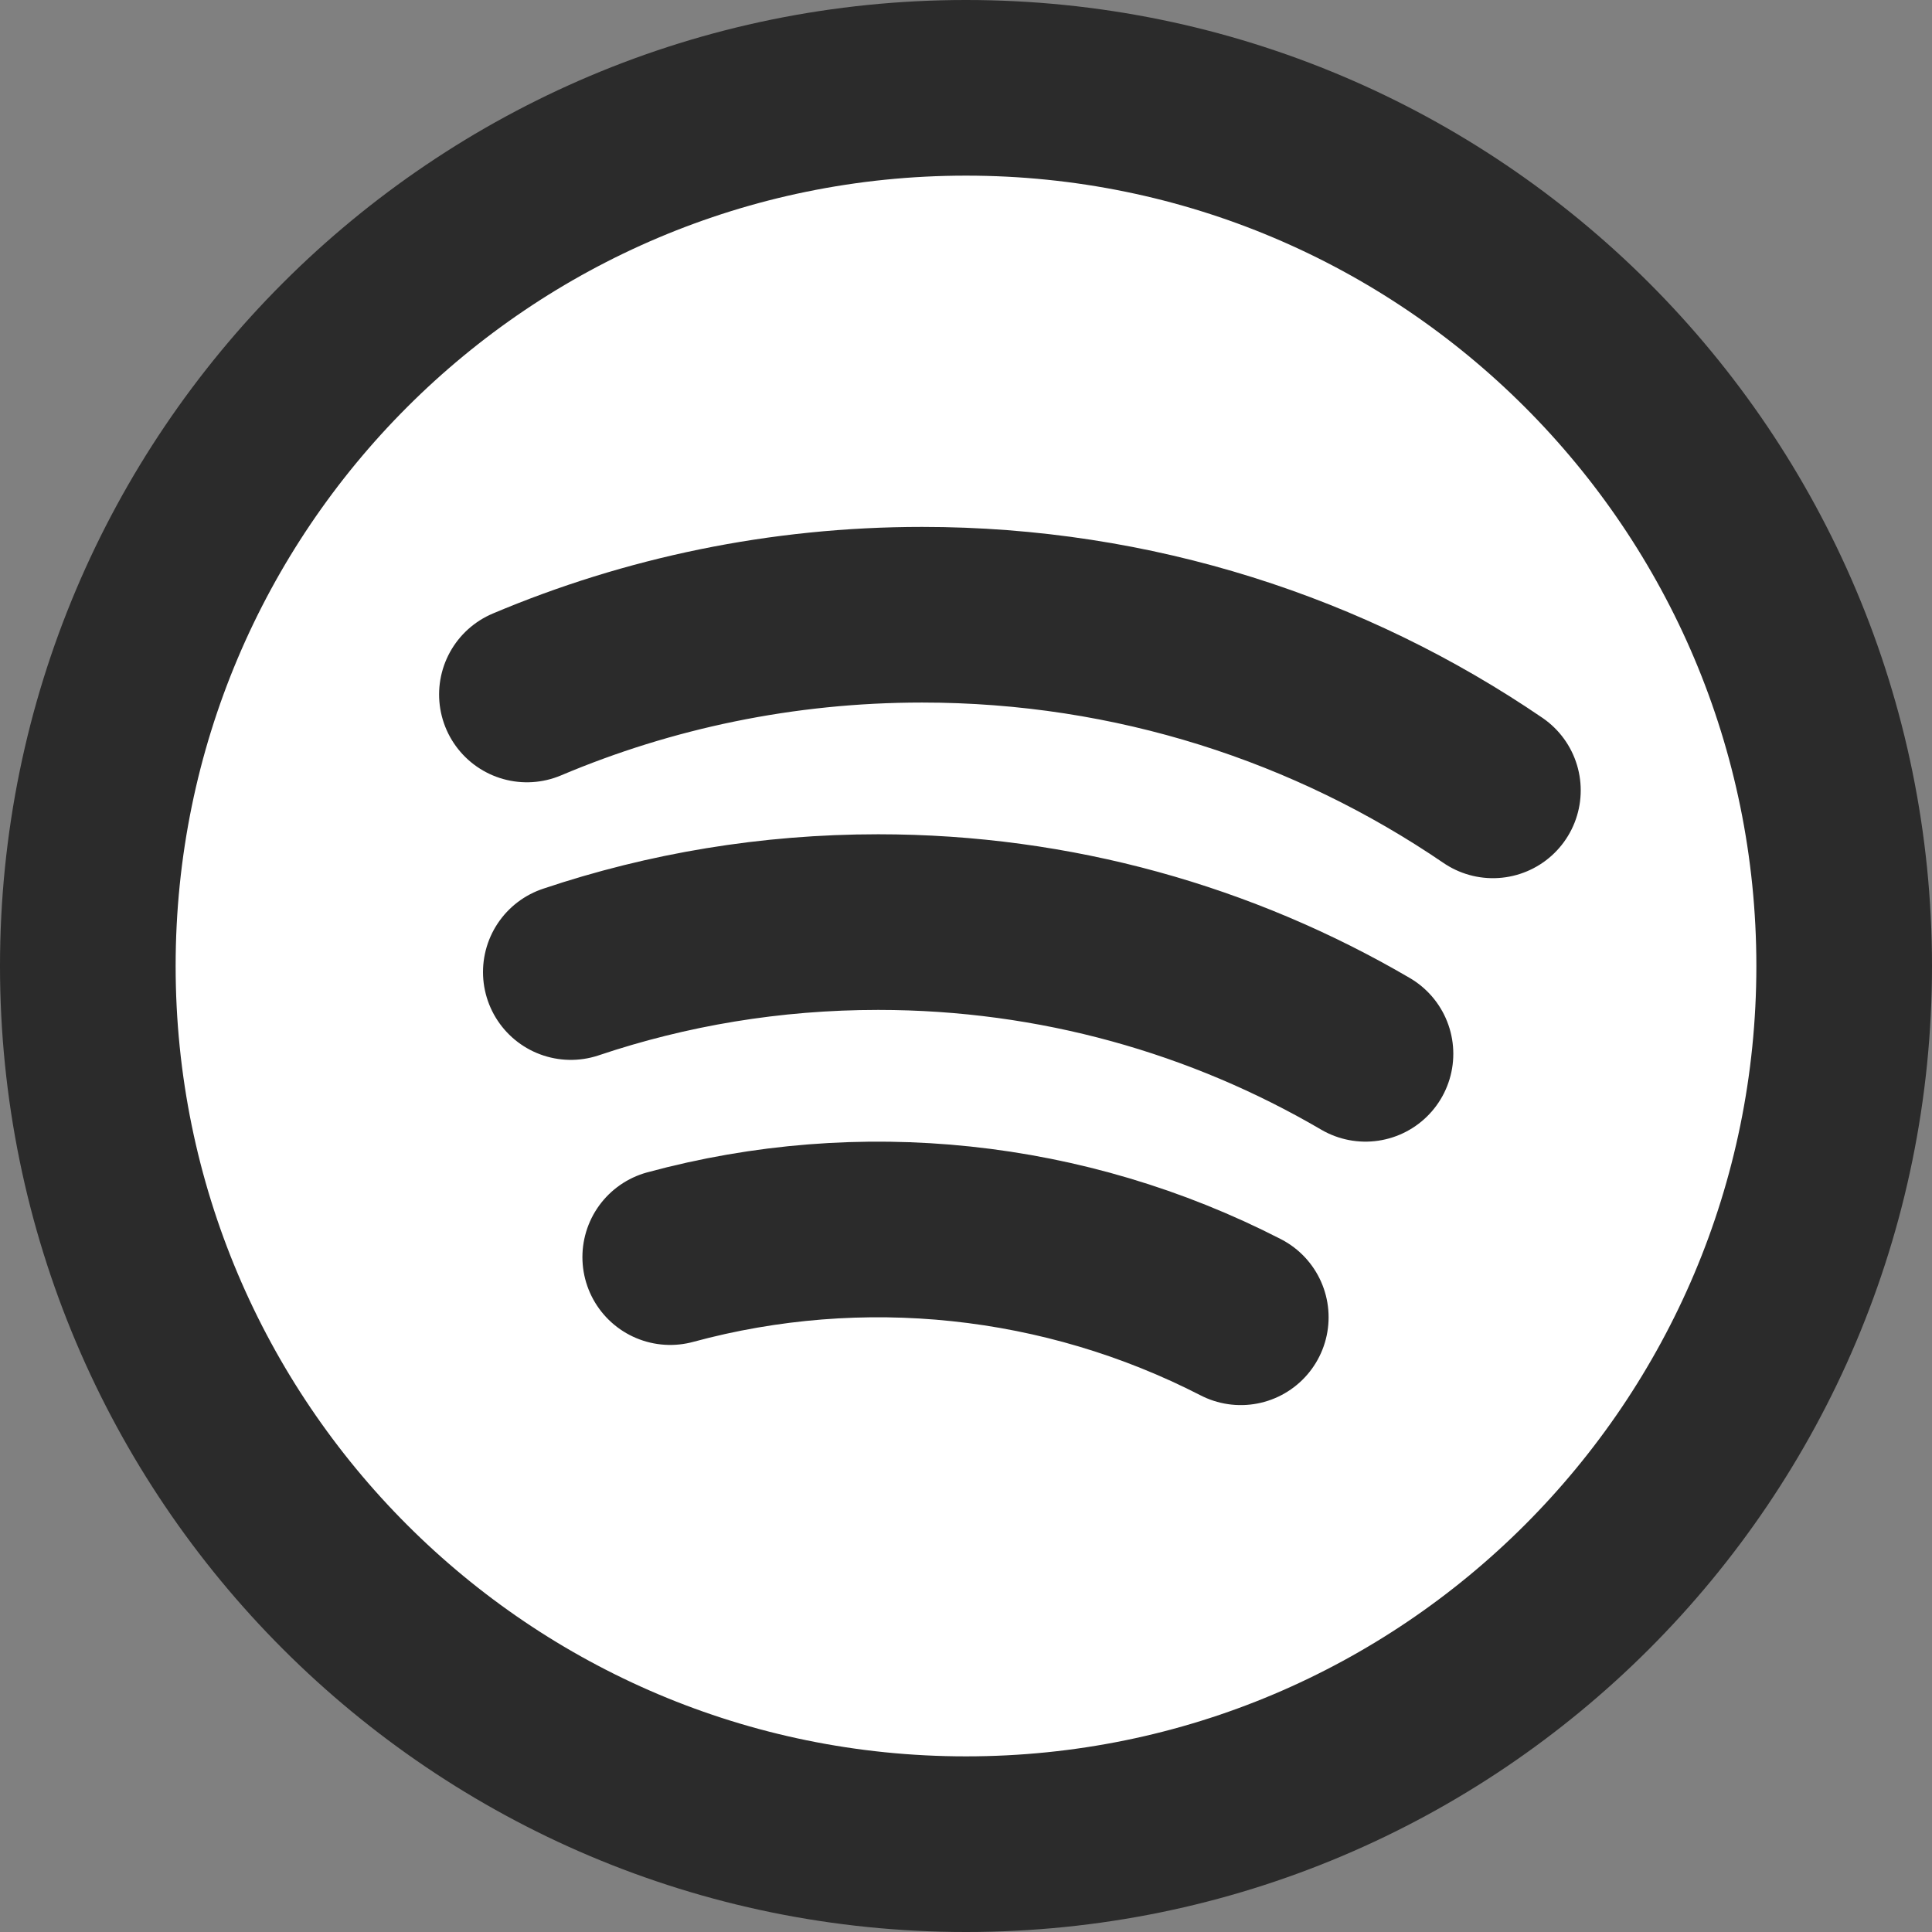 <?xml version="1.0" encoding="UTF-8"?>
<svg xmlns="http://www.w3.org/2000/svg" width="22" height="22" viewBox="0 0 22 22" fill="none">
  <rect x="0" y="0" width="22" height="22" fill="#808080" stroke="none"/>
  <path d="M11 21C16.523 21 21 16.523 21 11C21 5.477 16.523 1 11 1C5.477 1 1 5.477 1 11C1 16.523 5.477 21 11 21Z" fill="white" stroke="#2B2B2B" stroke-width="2" stroke-linecap="round" stroke-linejoin="round"></path>
  <path d="M6.5 11.069C7.6 10.699 8.776 10.5 10 10.5C12.024 10.5 13.92 11.047 15.549 12M17 9C15.15 7.738 12.912 7 10.5 7C8.903 7 7.382 7.324 6 7.908M14.129 15C12.124 13.97 9.807 13.725 7.632 14.315" stroke="#2B2B2B" stroke-width="2" stroke-linecap="round" stroke-linejoin="round"></path>
</svg>
